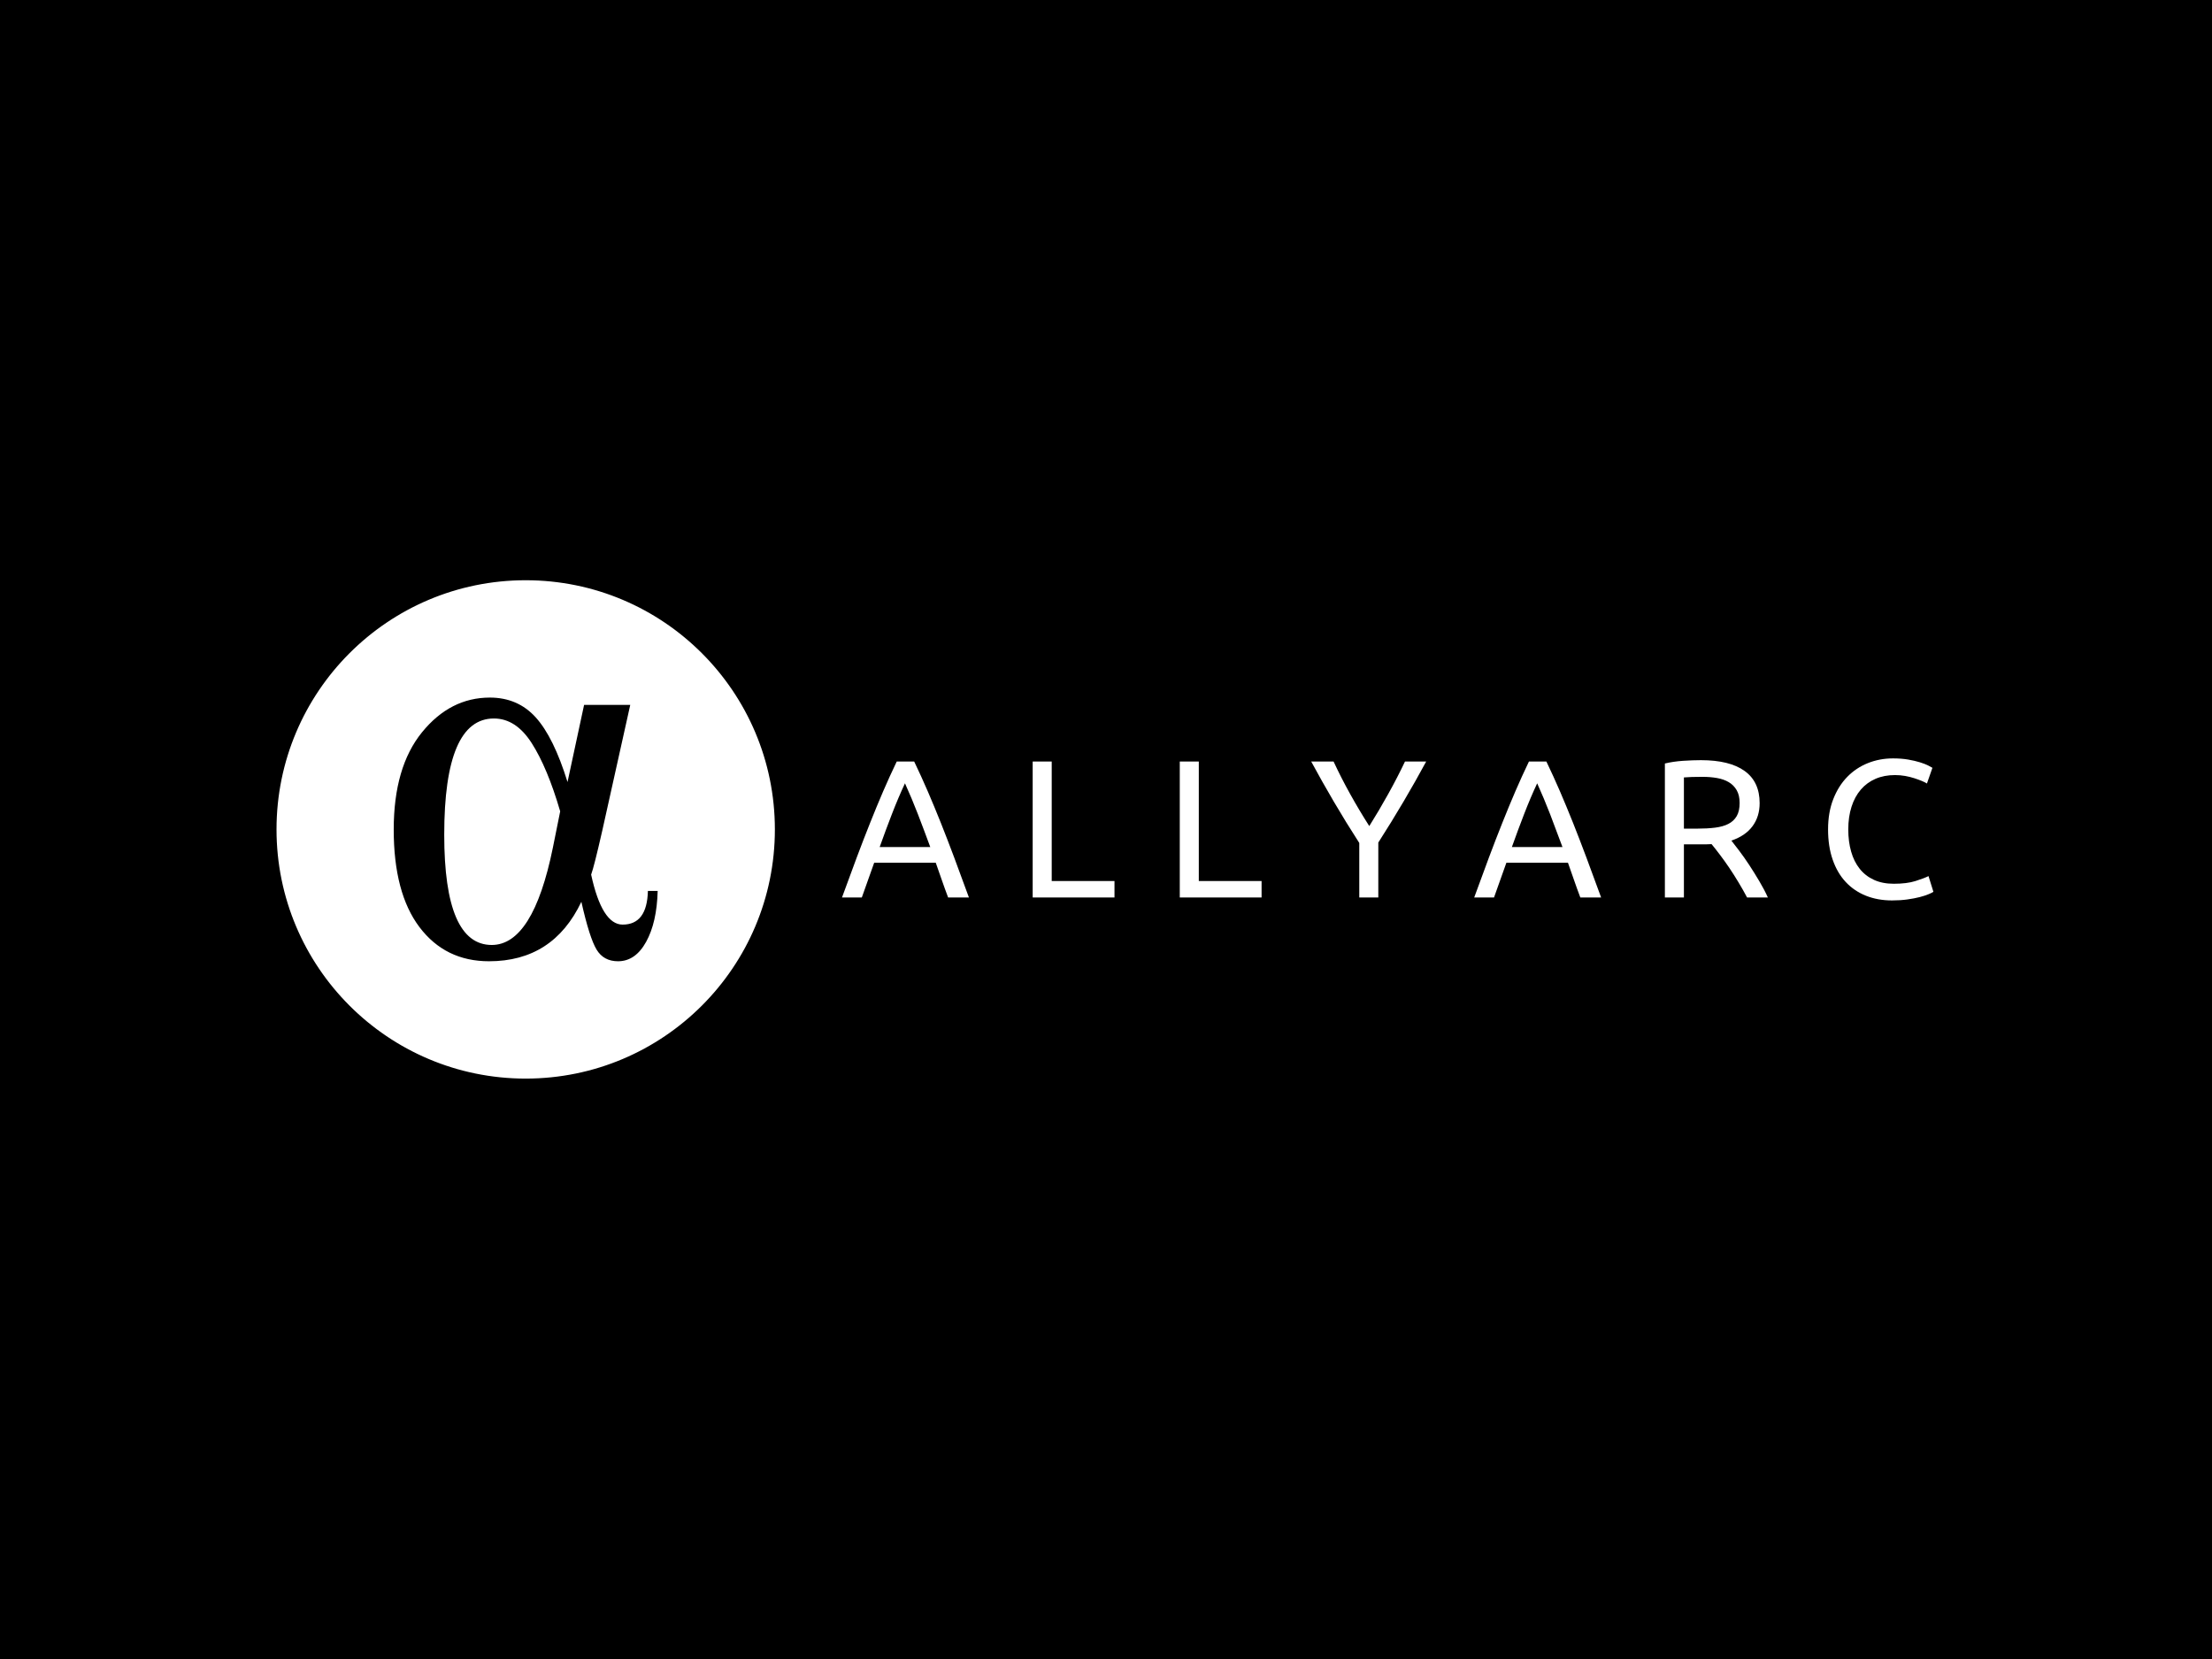 <svg xmlns="http://www.w3.org/2000/svg" version="1.1" xmlns:xlink="http://www.w3.org/1999/xlink" xmlns:svgjs="http://svgjs.dev/svgjs" width="2000" height="1500" viewBox="0 0 2000 1500"><rect width="2000" height="1500" fill="#000000"></rect><g transform="matrix(0.75,0,0,0.75,249.091,524.55)"><svg viewBox="0 0 396 119" data-background-color="#323a49" preserveAspectRatio="xMidYMid meet" height="601" width="2000" xmlns="http://www.w3.org/2000/svg" xmlns:xlink="http://www.w3.org/1999/xlink"><g id="tight-bounds" transform="matrix(1,0,0,1,0.24,0.02)"><svg viewBox="0 0 395.52 118.96" height="118.96" width="395.52"><g><svg viewBox="0 0 600.402 180.583" height="118.96" width="395.52"><g transform="matrix(1,0,0,1,204.882,64.558)"><svg viewBox="0 0 395.52 51.466" height="51.466" width="395.52"><g id="textblocktransform"><svg viewBox="0 0 395.52 51.466" height="51.466" width="395.52" id="textblock"><g><svg viewBox="0 0 395.52 51.466" height="51.466" width="395.52"><g transform="matrix(1,0,0,1,0,0)"><svg width="395.52" viewBox="0.4 -35.45 278.17 36.2" height="51.466" data-palette-color="#ffffff"><path d="M32.75 0L27.45 0Q26.6-2.25 25.85-4.42 25.1-6.6 24.3-8.85L24.3-8.85 8.6-8.85 5.45 0 0.4 0Q2.4-5.5 4.15-10.18 5.9-14.85 7.58-19.05 9.25-23.25 10.9-27.08 12.55-30.9 14.35-34.65L14.35-34.65 18.8-34.65Q20.6-30.9 22.25-27.08 23.9-23.25 25.58-19.05 27.25-14.85 29-10.18 30.75-5.5 32.75 0L32.75 0ZM10-12.85L22.9-12.85Q21.3-17.2 19.73-21.28 18.15-25.35 16.45-29.1L16.45-29.1Q14.7-25.35 13.13-21.28 11.55-17.2 10-12.85L10-12.85ZM53.85-4.2L69.85-4.2 69.85 0 49 0 49-34.65 53.85-34.65 53.85-4.2ZM91.34-4.2L107.34-4.2 107.34 0 86.49 0 86.49-34.65 91.34-34.65 91.34-4.2ZM137.09 0L132.24 0 132.24-13.9Q128.79-19.25 125.74-24.45 122.69-29.65 119.99-34.65L119.99-34.65 125.69-34.65Q127.59-30.55 129.94-26.33 132.29-22.1 134.79-18.2L134.79-18.2Q137.24-22.1 139.59-26.33 141.94-30.55 143.89-34.65L143.89-34.65 149.29-34.65Q146.59-29.65 143.54-24.48 140.49-19.3 137.09-14L137.09-14 137.09 0ZM193.88 0L188.58 0Q187.73-2.25 186.98-4.42 186.23-6.6 185.43-8.85L185.43-8.85 169.73-8.85 166.58 0 161.53 0Q163.53-5.5 165.28-10.18 167.03-14.85 168.71-19.05 170.38-23.25 172.03-27.08 173.68-30.9 175.48-34.65L175.48-34.65 179.93-34.65Q181.73-30.9 183.38-27.08 185.03-23.25 186.71-19.05 188.38-14.85 190.13-10.18 191.88-5.5 193.88 0L193.88 0ZM171.13-12.85L184.03-12.85Q182.43-17.2 180.86-21.28 179.28-25.35 177.58-29.1L177.58-29.1Q175.83-25.35 174.26-21.28 172.68-17.2 171.13-12.85L171.13-12.85ZM227.08-14.5L227.08-14.5Q227.88-13.5 229.1-11.88 230.33-10.25 231.63-8.28 232.93-6.3 234.2-4.15 235.48-2 236.38 0L236.38 0 231.08 0Q230.08-1.9 228.9-3.85 227.73-5.8 226.53-7.58 225.33-9.35 224.15-10.9 222.98-12.45 222.03-13.6L222.03-13.6Q221.38-13.55 220.7-13.55 220.03-13.55 219.33-13.55L219.33-13.55 214.98-13.55 214.98 0 210.13 0 210.13-34.15Q212.18-34.65 214.7-34.83 217.23-35 219.33-35L219.33-35Q226.63-35 230.45-32.25 234.28-29.5 234.28-24.05L234.28-24.05Q234.28-20.6 232.45-18.15 230.63-15.7 227.08-14.5ZM219.73-30.75L219.73-30.75Q216.63-30.75 214.98-30.6L214.98-30.6 214.98-17.55 218.43-17.55Q220.93-17.55 222.93-17.8 224.93-18.05 226.3-18.75 227.68-19.45 228.43-20.73 229.18-22 229.18-24.1L229.18-24.1Q229.18-26.05 228.43-27.35 227.68-28.65 226.4-29.4 225.13-30.15 223.4-30.45 221.68-30.75 219.73-30.75ZM268.02 0.75L268.02 0.75Q264.37 0.75 261.37-0.45 258.37-1.65 256.22-3.95 254.07-6.25 252.9-9.63 251.72-13 251.72-17.35L251.72-17.35Q251.72-21.7 253.05-25.08 254.37-28.45 256.62-30.75 258.87-33.05 261.87-34.25 264.87-35.45 268.27-35.45L268.27-35.45Q270.42-35.45 272.15-35.15 273.87-34.85 275.15-34.45 276.42-34.05 277.22-33.65 278.02-33.25 278.32-33.05L278.32-33.05 276.92-29.05Q276.47-29.35 275.62-29.7 274.77-30.05 273.7-30.4 272.62-30.75 271.35-30.98 270.07-31.2 268.77-31.2L268.77-31.2Q266.02-31.2 263.82-30.25 261.62-29.3 260.07-27.5 258.52-25.7 257.7-23.13 256.87-20.55 256.87-17.35L256.87-17.35Q256.87-14.25 257.6-11.7 258.32-9.15 259.77-7.33 261.22-5.5 263.4-4.5 265.57-3.5 268.47-3.5L268.47-3.5Q271.82-3.5 274.02-4.2 276.22-4.9 277.32-5.45L277.32-5.45 278.57-1.45Q278.22-1.2 277.32-0.83 276.42-0.45 275.07-0.1 273.72 0.25 271.92 0.5 270.12 0.75 268.02 0.75Z" opacity="1" transform="matrix(1,0,0,1,0,0)" fill="#ffffff" class="wordmark-text-0" data-fill-palette-color="primary" id="text-0"></path></svg></g></svg></g></svg></g></svg></g><g><svg viewBox="0 0 180.583 180.583" height="180.583" width="180.583"><g><svg></svg></g><g id="icon-0"><svg viewBox="0 0 180.583 180.583" height="180.583" width="180.583"><g><path d="M0 90.291c0-49.866 40.425-90.291 90.291-90.291 49.866 0 90.291 40.425 90.292 90.291 0 49.866-40.425 90.291-90.292 90.292-49.866 0-90.291-40.425-90.291-90.292zM90.291 175.941c47.303 0 85.65-38.347 85.65-85.65 0-47.303-38.347-85.65-85.65-85.65-47.303 0-85.65 38.347-85.65 85.65 0 47.303 38.347 85.65 85.65 85.65z" data-fill-palette-color="accent" fill="#ffffff" stroke="transparent"></path><ellipse rx="89.388" ry="89.388" cx="90.291" cy="90.291" fill="#ffffff" stroke="transparent" stroke-width="0" fill-opacity="1" data-fill-palette-color="accent"></ellipse></g><g transform="matrix(1,0,0,1,42.47,42.518)"><svg viewBox="0 0 95.643 95.547" height="95.547" width="95.643"><g><svg xmlns="http://www.w3.org/2000/svg" xmlns:xlink="http://www.w3.org/1999/xlink" version="1.1" x="0" y="0" viewBox="5 5.045 90 89.91" enable-background="new 0 0 100 100" xml:space="preserve" height="95.547" width="95.643" class="icon-cg-0" data-fill-palette-color="quaternary" id="cg-0"><path d="M61.761 43.843c-2.901-9.937-6.143-17.701-9.725-23.287-3.579-5.587-7.869-8.381-12.869-8.381-11.295 0-16.945 13.212-16.945 39.631 0 25.062 5.402 37.595 16.204 37.595 9.384 0 16.328-11.05 20.835-33.149L61.761 43.843zM69.91 7.545h15.739L76.11 50.417c-1.851 8.148-3.117 13.148-3.795 15.002 2.468 11.355 6.051 17.036 10.741 17.036 5.556 0 8.425-3.826 8.611-11.481H95c-0.185 7.157-1.495 12.947-3.935 17.36-2.438 4.415-5.631 6.621-9.582 6.621-3.272 0-5.711-1.327-7.315-3.98-1.605-2.656-3.333-8.088-5.187-16.3-6.418 13.52-16.913 20.28-31.481 20.28-9.938 0-17.839-3.873-23.705-11.619C7.932 75.588 5 64.49 5 50.047c0-14.198 3.21-25.246 9.631-33.149C21.048 8.996 28.767 5.045 37.778 5.045c6.358 0 11.574 2.254 15.648 6.761 4.073 4.506 7.685 11.853 10.834 22.037L69.91 7.545z" fill="#000000" data-fill-palette-color="quaternary"></path></svg></g></svg></g></svg></g></svg></g></svg></g><defs></defs></svg><rect width="395.52" height="118.96" fill="none" stroke="none" visibility="hidden"></rect></g></svg></g></svg>